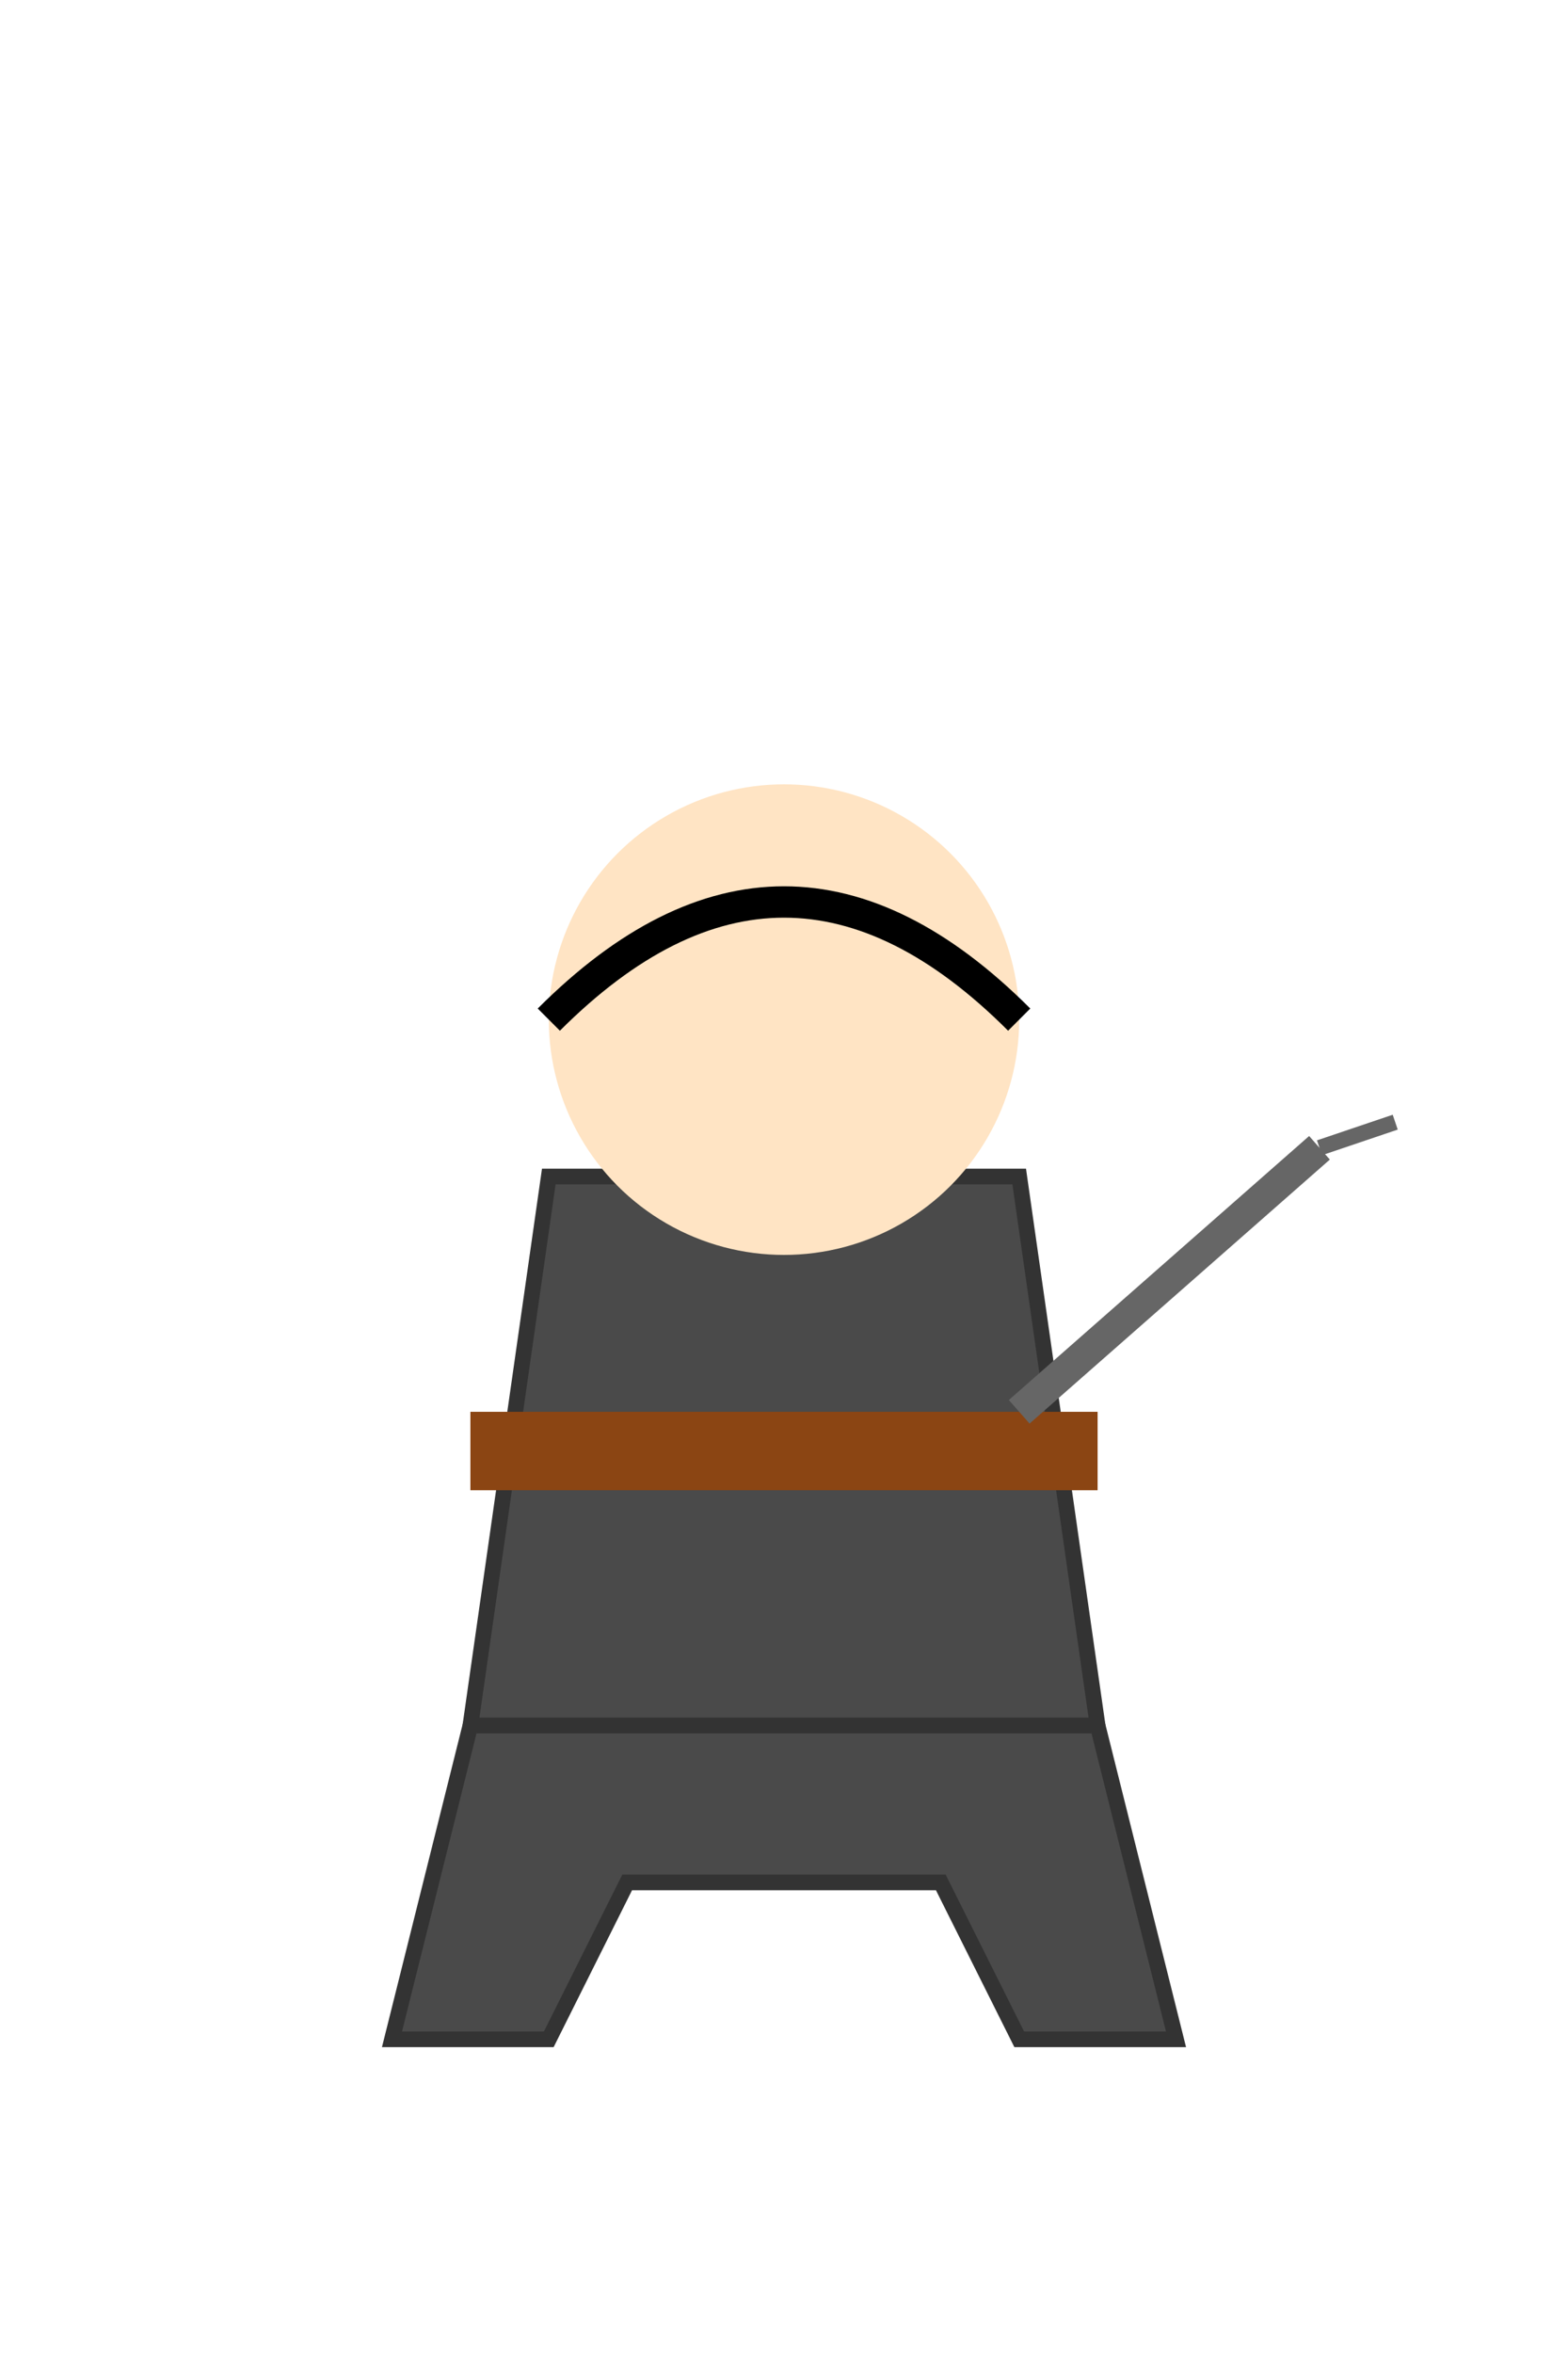 <svg width="200" height="300" xmlns="http://www.w3.org/2000/svg">
  <g id="swordsman-crouch">
    <!-- 基本身體結構 - 更低的蹲下姿勢 -->
    <path d="M70,150 L130,150 L140,220 L60,220 Z" fill="#4A4A4A" stroke="#333" stroke-width="2"/>
    <rect x="60" y="180" width="80" height="10" fill="#8B4513"/>
    
    <!-- 腿部更彎曲 -->
    <path d="M60,220 L140,220 L150,260 L130,260 L120,240 L80,240 L70,260 L50,260 Z" 
          fill="#4A4A4A" stroke="#333" stroke-width="2"/>
    
    <!-- 頭部降低 -->
    <circle cx="100" cy="130" r="30" fill="#FFE4C4"/>
    <!-- 武士髮型 -->
    <path d="M70,130 Q100,100 130,130" fill="none" stroke="#000" stroke-width="4"/>
    
    <!-- 刀 - 蹲下時更低 -->
    <g transform="translate(0,60) rotate(-30 130 120)">
      <path d="M130,120 L180,110" stroke="#666" stroke-width="4"/>
      <path d="M180,110 L190,112" stroke="#666" stroke-width="2"/>
    </g>
  </g>
</svg> 